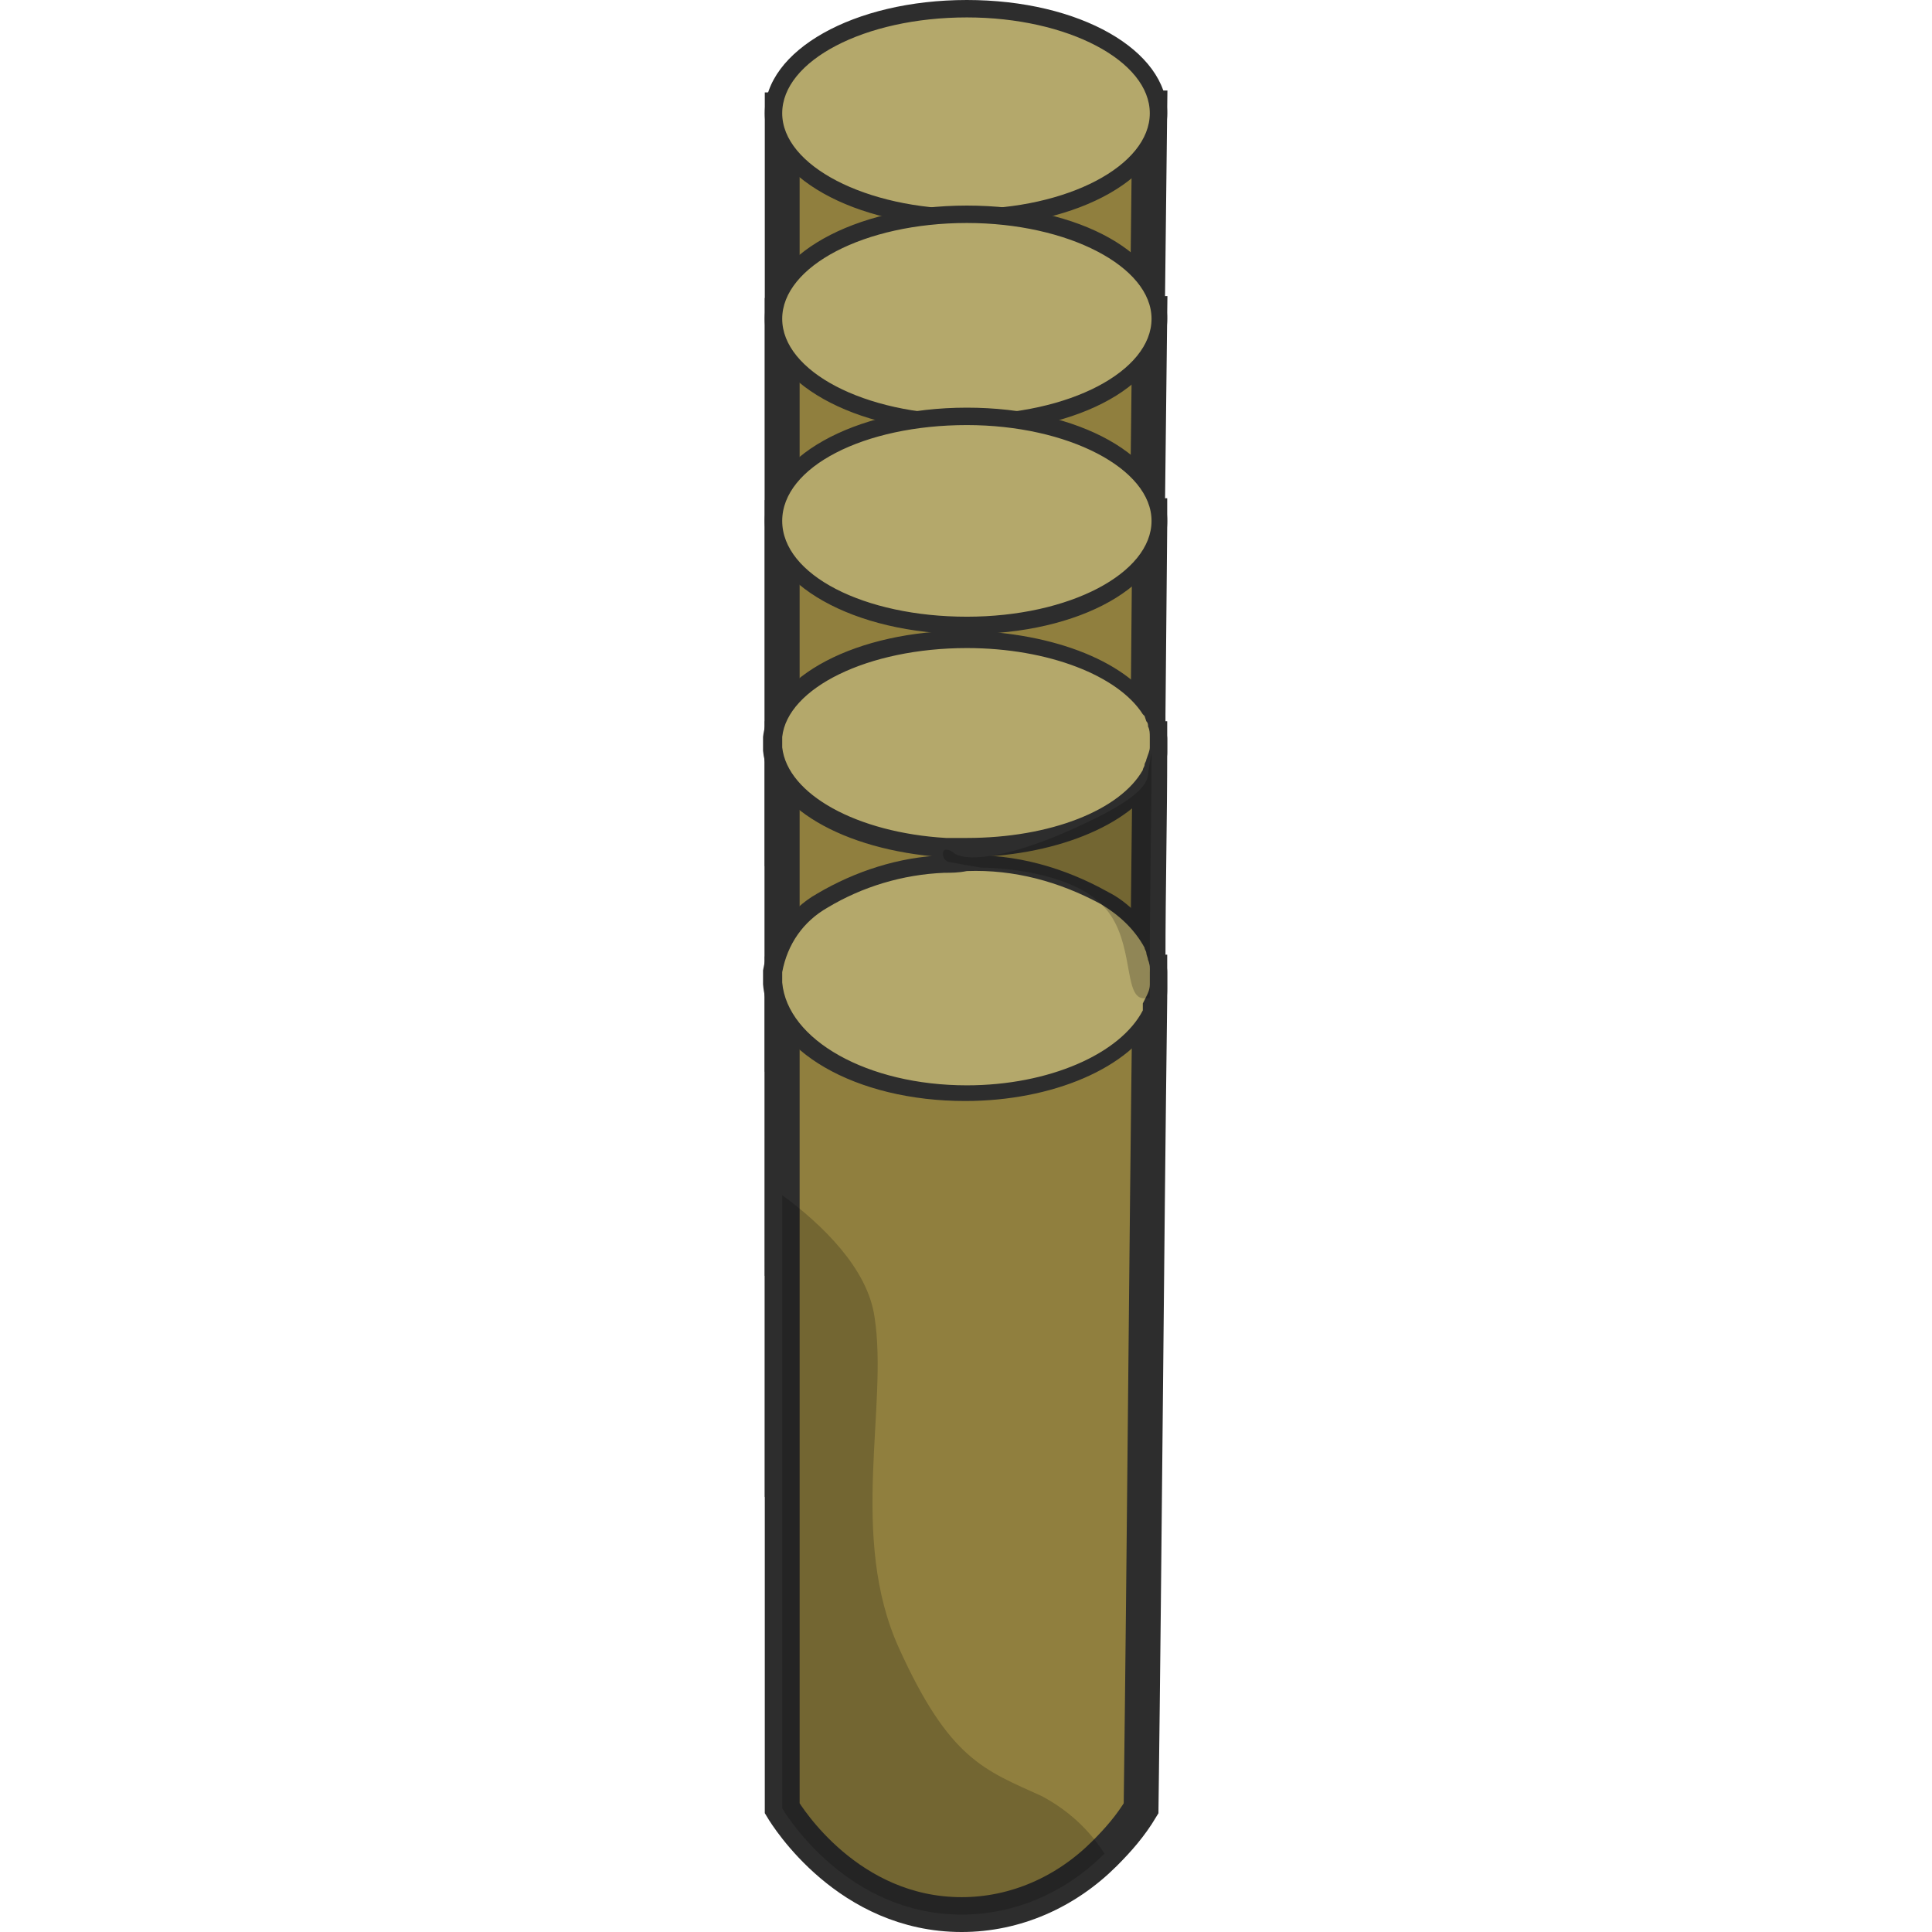 <?xml version="1.0" encoding="utf-8"?>
<!-- Generator: Adobe Illustrator 24.3.0, SVG Export Plug-In . SVG Version: 6.00 Build 0)  -->
<svg version="1.1" id="Layer_1" xmlns="http://www.w3.org/2000/svg" xmlns:xlink="http://www.w3.org/1999/xlink" x="0px" y="0px"
	 viewBox="0 0 110.9 110.9" style="enable-background:new 0 0 110.9 110.9;" xml:space="preserve">
<style type="text/css">
	.st0{fill:#907F3E;stroke:#2D2D2D;stroke-width:2;stroke-miterlimit:10;}
	.st1{fill:#B4A86B;}
	.st2{fill:#2D2D2D;}
	.st3{opacity:0.2;enable-background:new    ;}
</style>
<g id="Слой_2">
	<g id="Outlines">
		<path class="st0" d="M65.5,49.4c-2.4,3.4-6.2,5.4-10.3,5.5c-4.1-0.1-8-2.1-10.3-5.5c0-14.4,0-28.7,0-43.1L66,6.2L65.5,49.4z"/>
		<path class="st1" d="M55.5,12.5c-6.2,0-11.1-2.6-11.1-6s4.9-6,11.1-6s11.1,2.6,11.1,6S61.7,12.5,55.5,12.5z"/>
		<path class="st2" d="M55.5,1C61.3,1,66,3.5,66,6.5S61.3,12,55.5,12S44.9,9.5,44.9,6.5S49.6,1,55.5,1 M55.5,0
			C49,0,43.9,2.9,43.9,6.5S49,13,55.5,13S67,10.1,67,6.5S62,0,55.5,0z"/>
		<path class="st0" d="M65.5,61.2c-2.4,3.4-6.2,5.4-10.3,5.5c-4.1-0.1-8-2.1-10.3-5.5c0-14.4,0-28.7,0-43.1L66,18L65.5,61.2z"/>
		<path class="st1" d="M55.5,24.3c-6.2,0-11.1-2.6-11.1-6s4.9-6,11.1-6s11.1,2.6,11.1,6S61.7,24.3,55.5,24.3z"/>
		<path class="st2" d="M55.5,12.8c5.8,0,10.6,2.5,10.6,5.5s-4.7,5.5-10.6,5.5s-10.6-2.5-10.6-5.5S49.6,12.8,55.5,12.8 M55.5,11.8
			c-6.5,0-11.6,2.9-11.6,6.5s5.1,6.5,11.6,6.5S67,22,67,18.3S62,11.8,55.5,11.8L55.5,11.8z"/>
		<path class="st0" d="M66,29.6L66,29.6c0,0.2,0,0.4,0,0.6L65.9,41c0,0.2,0,0.5,0,0.8v0.6c0,0.4,0,0.8,0,1.3c0,3.7-0.1,7.3-0.1,11
			c0,0.4,0,0.7,0,1.1s0,1,0,1.5c0,0.1,0,0.3,0,0.4c-0.1,5-0.1,10.1-0.2,15.1c-2.4,3.4-6.2,5.4-10.3,5.5c-4.1-0.1-8-2.1-10.4-5.4l0,0
			V56c0-2.2,0-4.4,0-6.6v-6.9l0,0v-0.1c0-4.1,0-8.1,0-12.2v-0.5l0,0l20.9-0.1L66,29.6z"/>
		<path class="st1" d="M55.5,35.9c-6.2,0-11.1-2.6-11.1-6s4.9-6,11.1-6s11.1,2.6,11.1,6S61.7,35.9,55.5,35.9z"/>
		<path class="st2" d="M55.5,24.4c5.8,0,10.6,2.5,10.6,5.5s-4.7,5.5-10.6,5.5S44.9,33,44.9,29.9S49.6,24.4,55.5,24.4 M55.5,23.4
			c-6.5,0-11.6,2.9-11.6,6.5s5.1,6.5,11.6,6.5S67,33.6,67,29.9S61.9,23.4,55.5,23.4z"/>
		<path class="st0" d="M66,42.4L66,42.4c0,0.2,0,0.4,0,0.6c0,4-0.1,8-0.1,12.1c0,0.2,0,0.5,0,0.7c0,0.5,0,1,0,1.5l0,0
			c-0.1,9.4-0.2,18.9-0.3,28.3c-2.4,3.4-6.2,5.4-10.3,5.5c-4.1-0.1-8-2.1-10.4-5.5l0,0V72.8c0-3.9,0-7.7,0-11.6v-5.4
			c0-2.2,0-4.3,0-6.5v-6.9l0,0h14.5h6.2L66,42.4z"/>
		<path class="st1" d="M55.5,48.7c-0.4,0-0.9,0-1.3,0c-5.4-0.4-9.5-2.7-9.8-5.7l0,0c0,0,0-0.1,0-0.1v-0.3v-0.1
			c0.3-3.3,5.1-5.7,11.1-5.7c4.8,0,9,1.6,10.5,4.1l0.1,0.1c0.1,0.1,0.1,0.2,0.2,0.3c0.1,0.1,0.1,0.3,0.2,0.4
			c0.1,0.2,0.1,0.5,0.1,0.7c0,0.1,0,0.2,0,0.4c0,0.1,0,0.2,0,0.4c0,0.3-0.1,0.5-0.2,0.8c0,0.1-0.1,0.3-0.2,0.4
			c0,0.1-0.1,0.2-0.1,0.3C64.6,47,60.3,48.7,55.5,48.7z"/>
		<path class="st2" d="M55.5,37.2c4.7,0,8.7,1.6,10.1,3.8l0.1,0.1l0.1,0.3c0.1,0.1,0.1,0.2,0.1,0.3c0.1,0.2,0.1,0.4,0.1,0.6l0,0
			c0,0.1,0,0.2,0,0.3c0,0.1,0,0.2,0,0.3c0,0.2-0.1,0.4-0.2,0.7c0,0.1-0.1,0.2-0.1,0.3c0,0.1-0.1,0.2-0.1,0.3
			c-1.3,2.3-5.3,3.9-10.1,3.9c-0.4,0-0.8,0-1.2,0c-5.1-0.3-9.1-2.5-9.4-5.2v-0.1c0,0,0,0,0-0.1v-0.2c0,0,0-0.1,0-0.1l0,0v-0.1
			C45.2,39.5,49.8,37.2,55.5,37.2 M55.4,36.2c-6.2,0-11.2,2.6-11.6,6.1v0.1l0,0c0,0,0,0.1,0,0.2v0.2c0,0.1,0,0.1,0,0.2v0.1
			c0.3,3.2,4.6,5.7,10.3,6.1c0.4,0,0.8,0,1.3,0c5,0,9.5-1.8,11-4.4c0.1-0.1,0.1-0.2,0.2-0.3c0.1-0.1,0.1-0.3,0.2-0.4
			c0.1-0.3,0.2-0.6,0.2-0.9c0-0.1,0-0.3,0-0.4s0-0.2,0-0.3v-0.1c0-0.2-0.1-0.5-0.1-0.7c0-0.2-0.1-0.3-0.2-0.5c0-0.1-0.1-0.2-0.2-0.3
			v0v-0.1l0,0C64.9,38,60.5,36.3,55.4,36.2L55.4,36.2z"/>
		<path class="st0" d="M66,55.8L66,55.8c0,0.2,0,0.5,0,0.7l0,0c0,0.2,0,0.5,0,0.8c-0.2,15.5-0.3,31-0.5,46.5c-0.6,1-1.3,1.8-2.1,2.6
			c-2.2,2.2-5.1,3.5-8.2,3.5c-6.5,0-10-5.6-10.3-6.1c0-6.1,0-12.1,0-18.2c0-4.2,0-8.5,0-12.8V55.9l14.4-0.1h6.3L66,55.8z"/>
		<path class="st1" d="M55.5,62.8c-5.9,0-10.8-2.8-11.1-6.3v-0.7c0.3-1.7,1.3-3.3,2.8-4.1c2.1-1.3,4.5-2,7-2.1c0.4,0,0.8,0,1.3,0
			c2.8-0.1,5.5,0.6,7.9,2c1.1,0.6,2,1.6,2.7,2.7l0.1,0.1l0.1,0.2c0.1,0.2,0.1,0.3,0.2,0.4c0.1,0.3,0.1,0.5,0.2,0.8
			c0,0.1,0,0.3,0,0.4s0,0.3,0,0.4c0,0.3-0.1,0.5-0.2,0.8l0,0l-0.2,0.5l-0.1,0.3C64.6,60.9,60.3,62.8,55.5,62.8z"/>
		<path class="st2" d="M55.5,50c2.7-0.1,5.3,0.6,7.7,1.9c1,0.6,1.9,1.4,2.5,2.5c0,0.1,0.1,0.2,0.1,0.3s0.1,0.3,0.1,0.4
			c0.1,0.2,0.1,0.5,0.1,0.7l0,0c0,0.1,0,0.2,0,0.3s0,0.2,0,0.4l0,0c0,0.3-0.1,0.5-0.2,0.7l0,0l-0.2,0.4L65.6,58
			c-1.3,2.5-5.4,4.3-10.1,4.3c-5.7,0-10.3-2.6-10.6-5.9v-0.1c0,0,0-0.1,0-0.1V56c0,0,0-0.1,0-0.1v-0.1c0.3-1.6,1.2-2.9,2.6-3.7
			c2-1.2,4.3-1.9,6.7-2C54.6,50.1,55,50.1,55.5,50 M55.4,49.1c-0.4,0-0.8,0-1.3,0c-2.5,0.1-5,0.9-7.2,2.2c-1.6,0.9-2.8,2.6-3.1,4.4
			v0.1l0,0c0,0.1,0,0.1,0,0.2v0.2c0,0.1,0,0.1,0,0.2l0,0v0.1c0.3,3.8,5.3,6.7,11.6,6.7c5,0,9.5-1.9,11-4.8l0,0l0,0l0.1-0.1l0.1-0.2
			l0,0l0.1-0.2l0.1-0.2l0.1-0.2l0,0c0.1-0.3,0.1-0.5,0.1-0.8v-0.1c0-0.1,0-0.3,0-0.4s0-0.2,0-0.3v-0.1c0-0.3-0.1-0.6-0.2-0.9
			c0-0.2-0.1-0.3-0.2-0.5s-0.1-0.2-0.1-0.2v-0.1c-0.7-1.2-1.7-2.3-2.9-2.9C61.1,49.8,58.3,49,55.4,49.1L55.4,49.1z"/>
		<path class="st3" d="M63.4,106.4c-2.2,2.2-5.1,3.5-8.2,3.5c-6.5,0-10-5.6-10.3-6.1c0-11.7,0-23.5,0-35.2c2.3,1.7,4.9,4.2,5.3,7
			c0.8,5.1-1.5,12.6,1.4,19s4.9,7,8.2,8.5C61.3,103.9,62.5,105,63.4,106.4z"/>
		<path class="st3" d="M66,55.8c0,0.1,0,0.2,0,0.3s0,0.2,0,0.4l0,0c0,0.2,0,0.5,0,0.8h-0.4c-1.1-0.1-0.5-3.2-2.1-5.1
			c-1.9-2.3-6.7-2.4-7.2-2.4c-0.6-0.1-1.2-0.2-1.7-0.3c-0.2,0-0.3-0.1-0.4-0.2c-0.1-0.2-0.1-0.4,0-0.5c0.2-0.1,0.5,0.1,0.6,0.2
			c0.8,0.5,3.4,0.2,7.4-1.7c3-1.4,3.6-2.2,3.7-2.8c0-0.2,0.2-1.3,0.2-1.3l0,0c0,4-0.1,8-0.1,12.1C65.9,55.3,66,55.6,66,55.8z"/>
	</g>
</g>
</svg>
